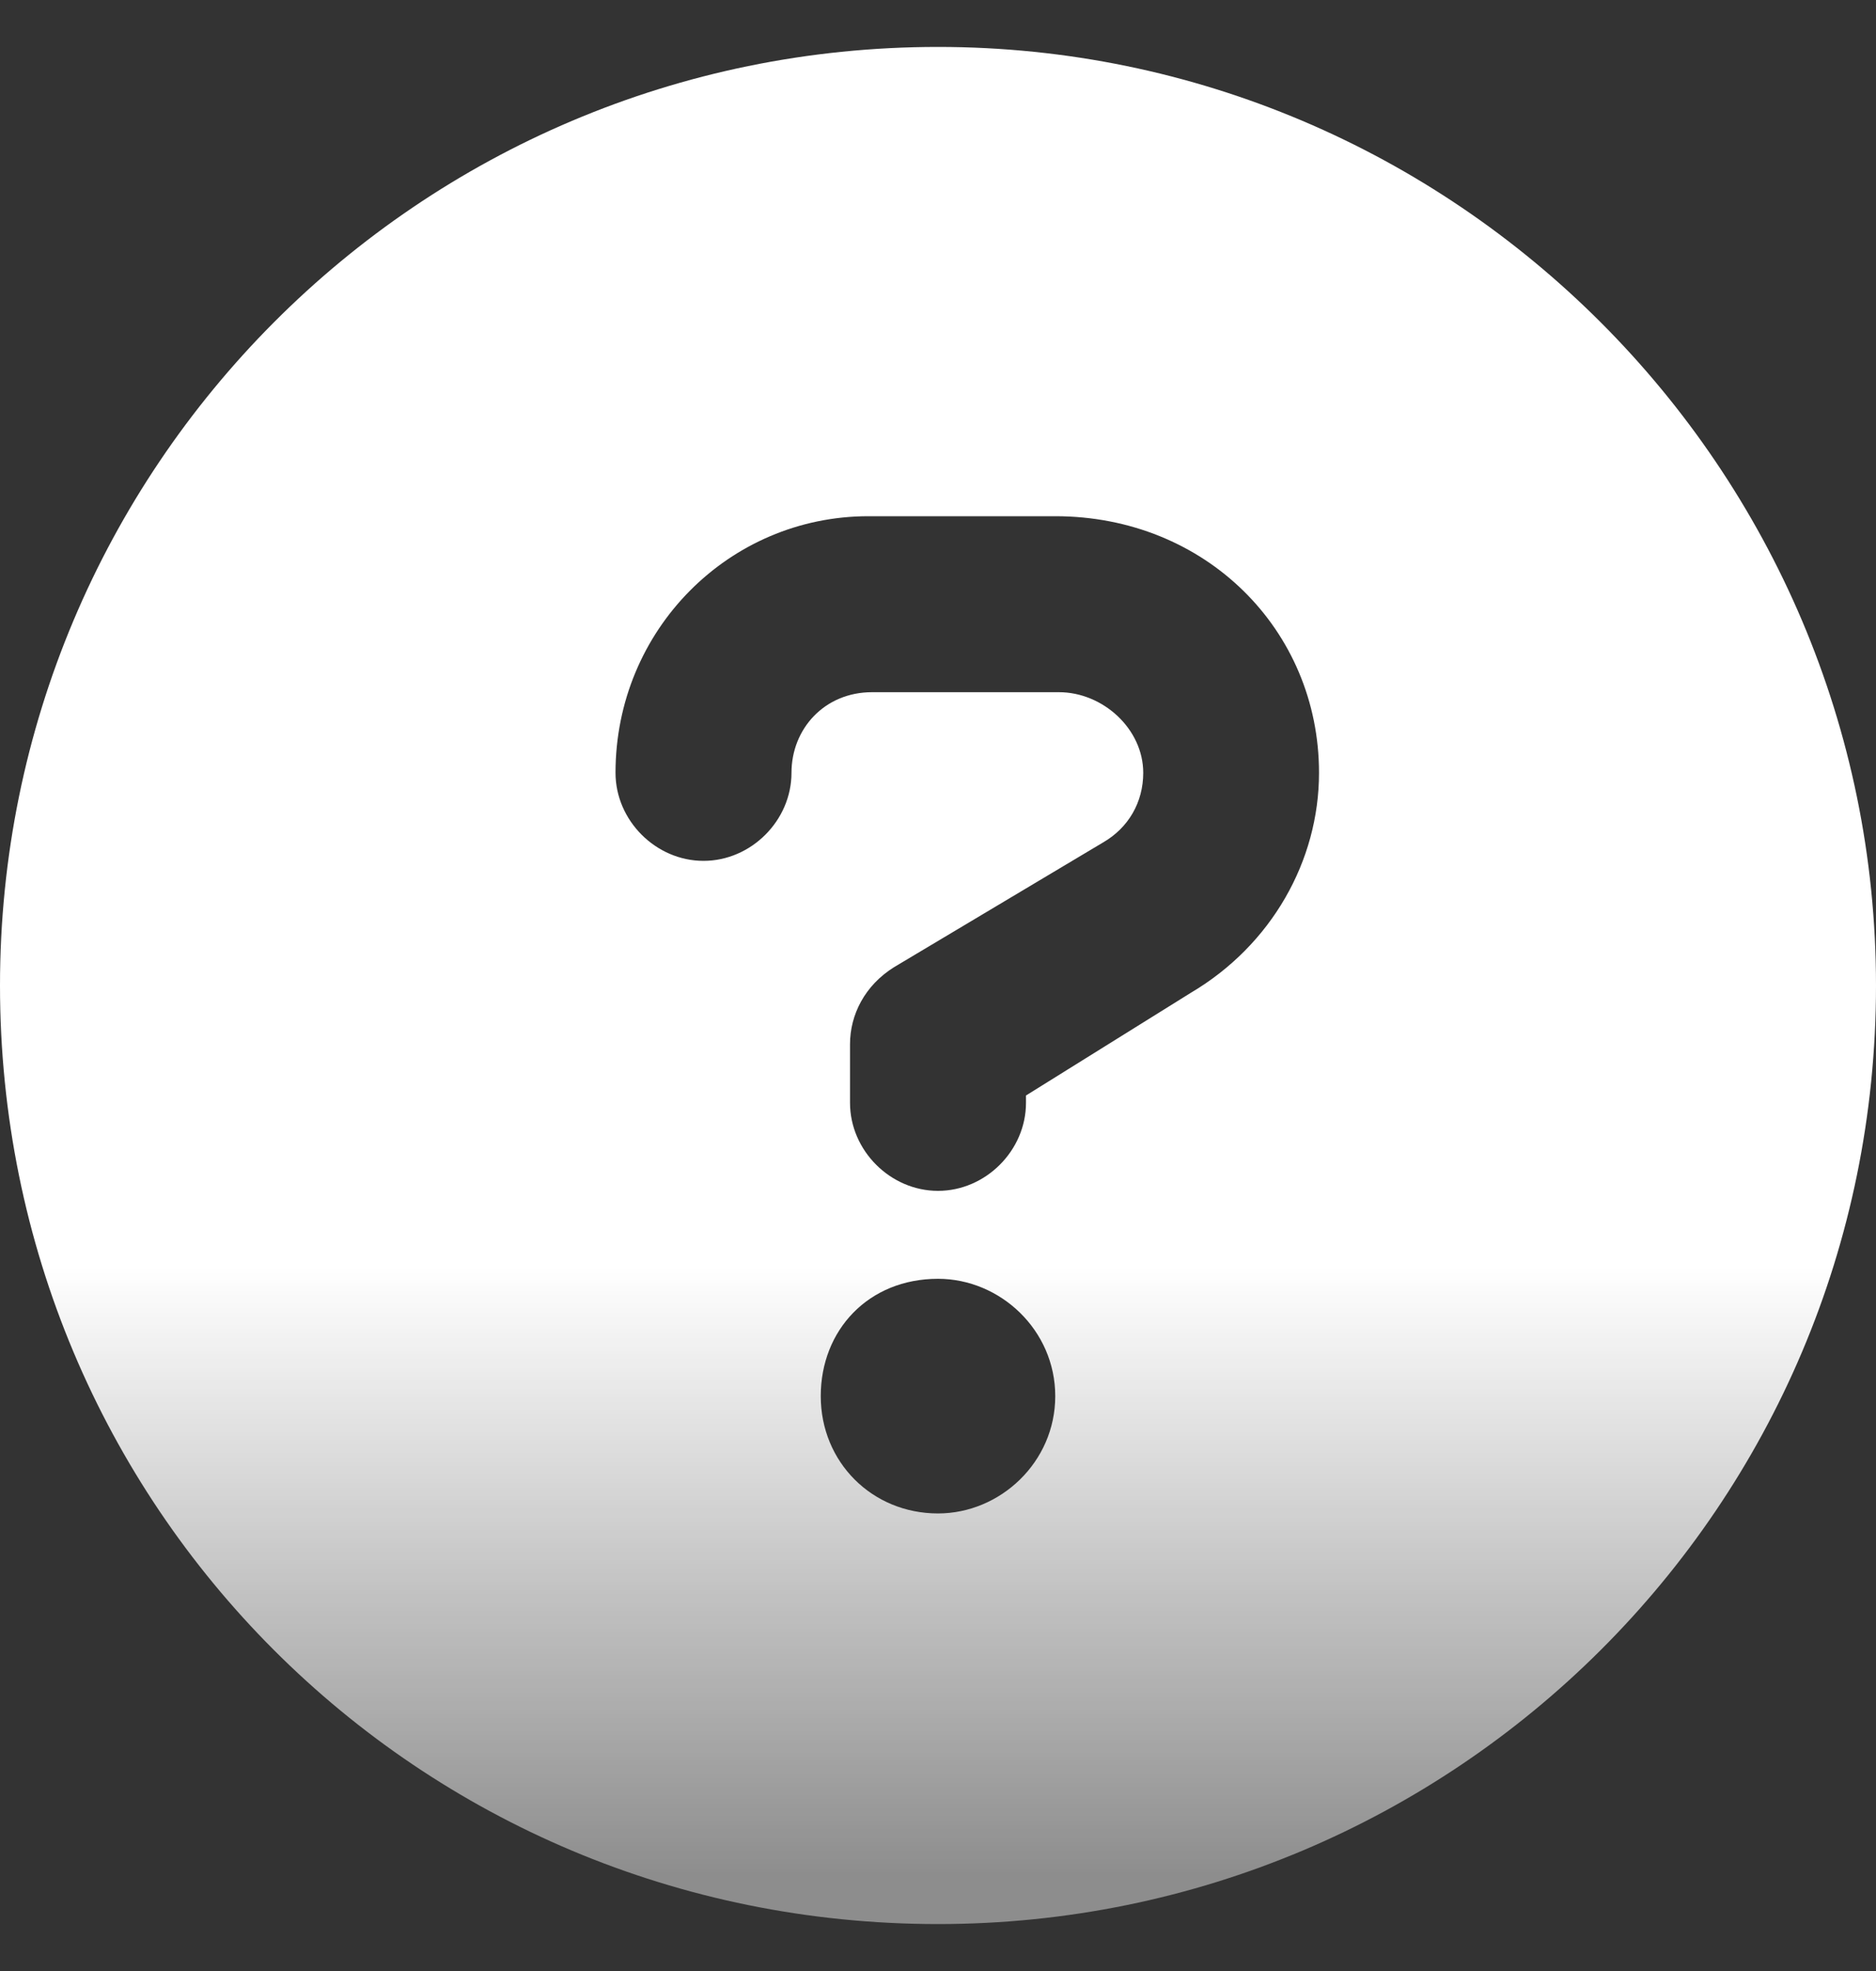 <svg width="20" height="21" viewBox="0 0 20 21" fill="none" xmlns="http://www.w3.org/2000/svg">
<rect x="0" y="0" width="20" height="21" fill="#333333" stroke="none"/>
<path id="circle-question" d="M10 0.5C4.453 0.5 0 4.992 0 10.5C0 16.047 4.453 20.5 10 20.5C15.508 20.5 20 16.047 20 10.5C20 4.992 15.508 0.5 10 0.5ZM10 16.125C9.297 16.125 8.75 15.578 8.75 14.875C8.75 14.172 9.258 13.625 10 13.625C10.664 13.625 11.25 14.172 11.25 14.875C11.25 15.578 10.664 16.125 10 16.125ZM12.695 10.578L10.938 11.672V11.75C10.938 12.258 10.508 12.688 10 12.688C9.492 12.688 9.062 12.258 9.062 11.75V11.125C9.062 10.812 9.219 10.5 9.531 10.305L11.758 8.977C12.031 8.82 12.188 8.547 12.188 8.234C12.188 7.766 11.758 7.375 11.289 7.375H9.297C8.789 7.375 8.438 7.766 8.438 8.234C8.438 8.742 8.008 9.172 7.5 9.172C6.992 9.172 6.562 8.742 6.562 8.234C6.562 6.711 7.773 5.5 9.258 5.5H11.25C12.852 5.5 14.062 6.711 14.062 8.234C14.062 9.172 13.555 10.07 12.695 10.578Z" fill="url(#paint0_linear_91_3)"/>
<defs>
<linearGradient id="paint0_linear_91_3" x1="10" y1="0" x2="10" y2="20" gradientUnits="userSpaceOnUse">
<stop stop-color="white"/>
<stop offset="0.675" stop-color="white"/>
<stop offset="1" stop-color="white" stop-opacity="0.44"/>
</linearGradient>
</defs>
</svg>
